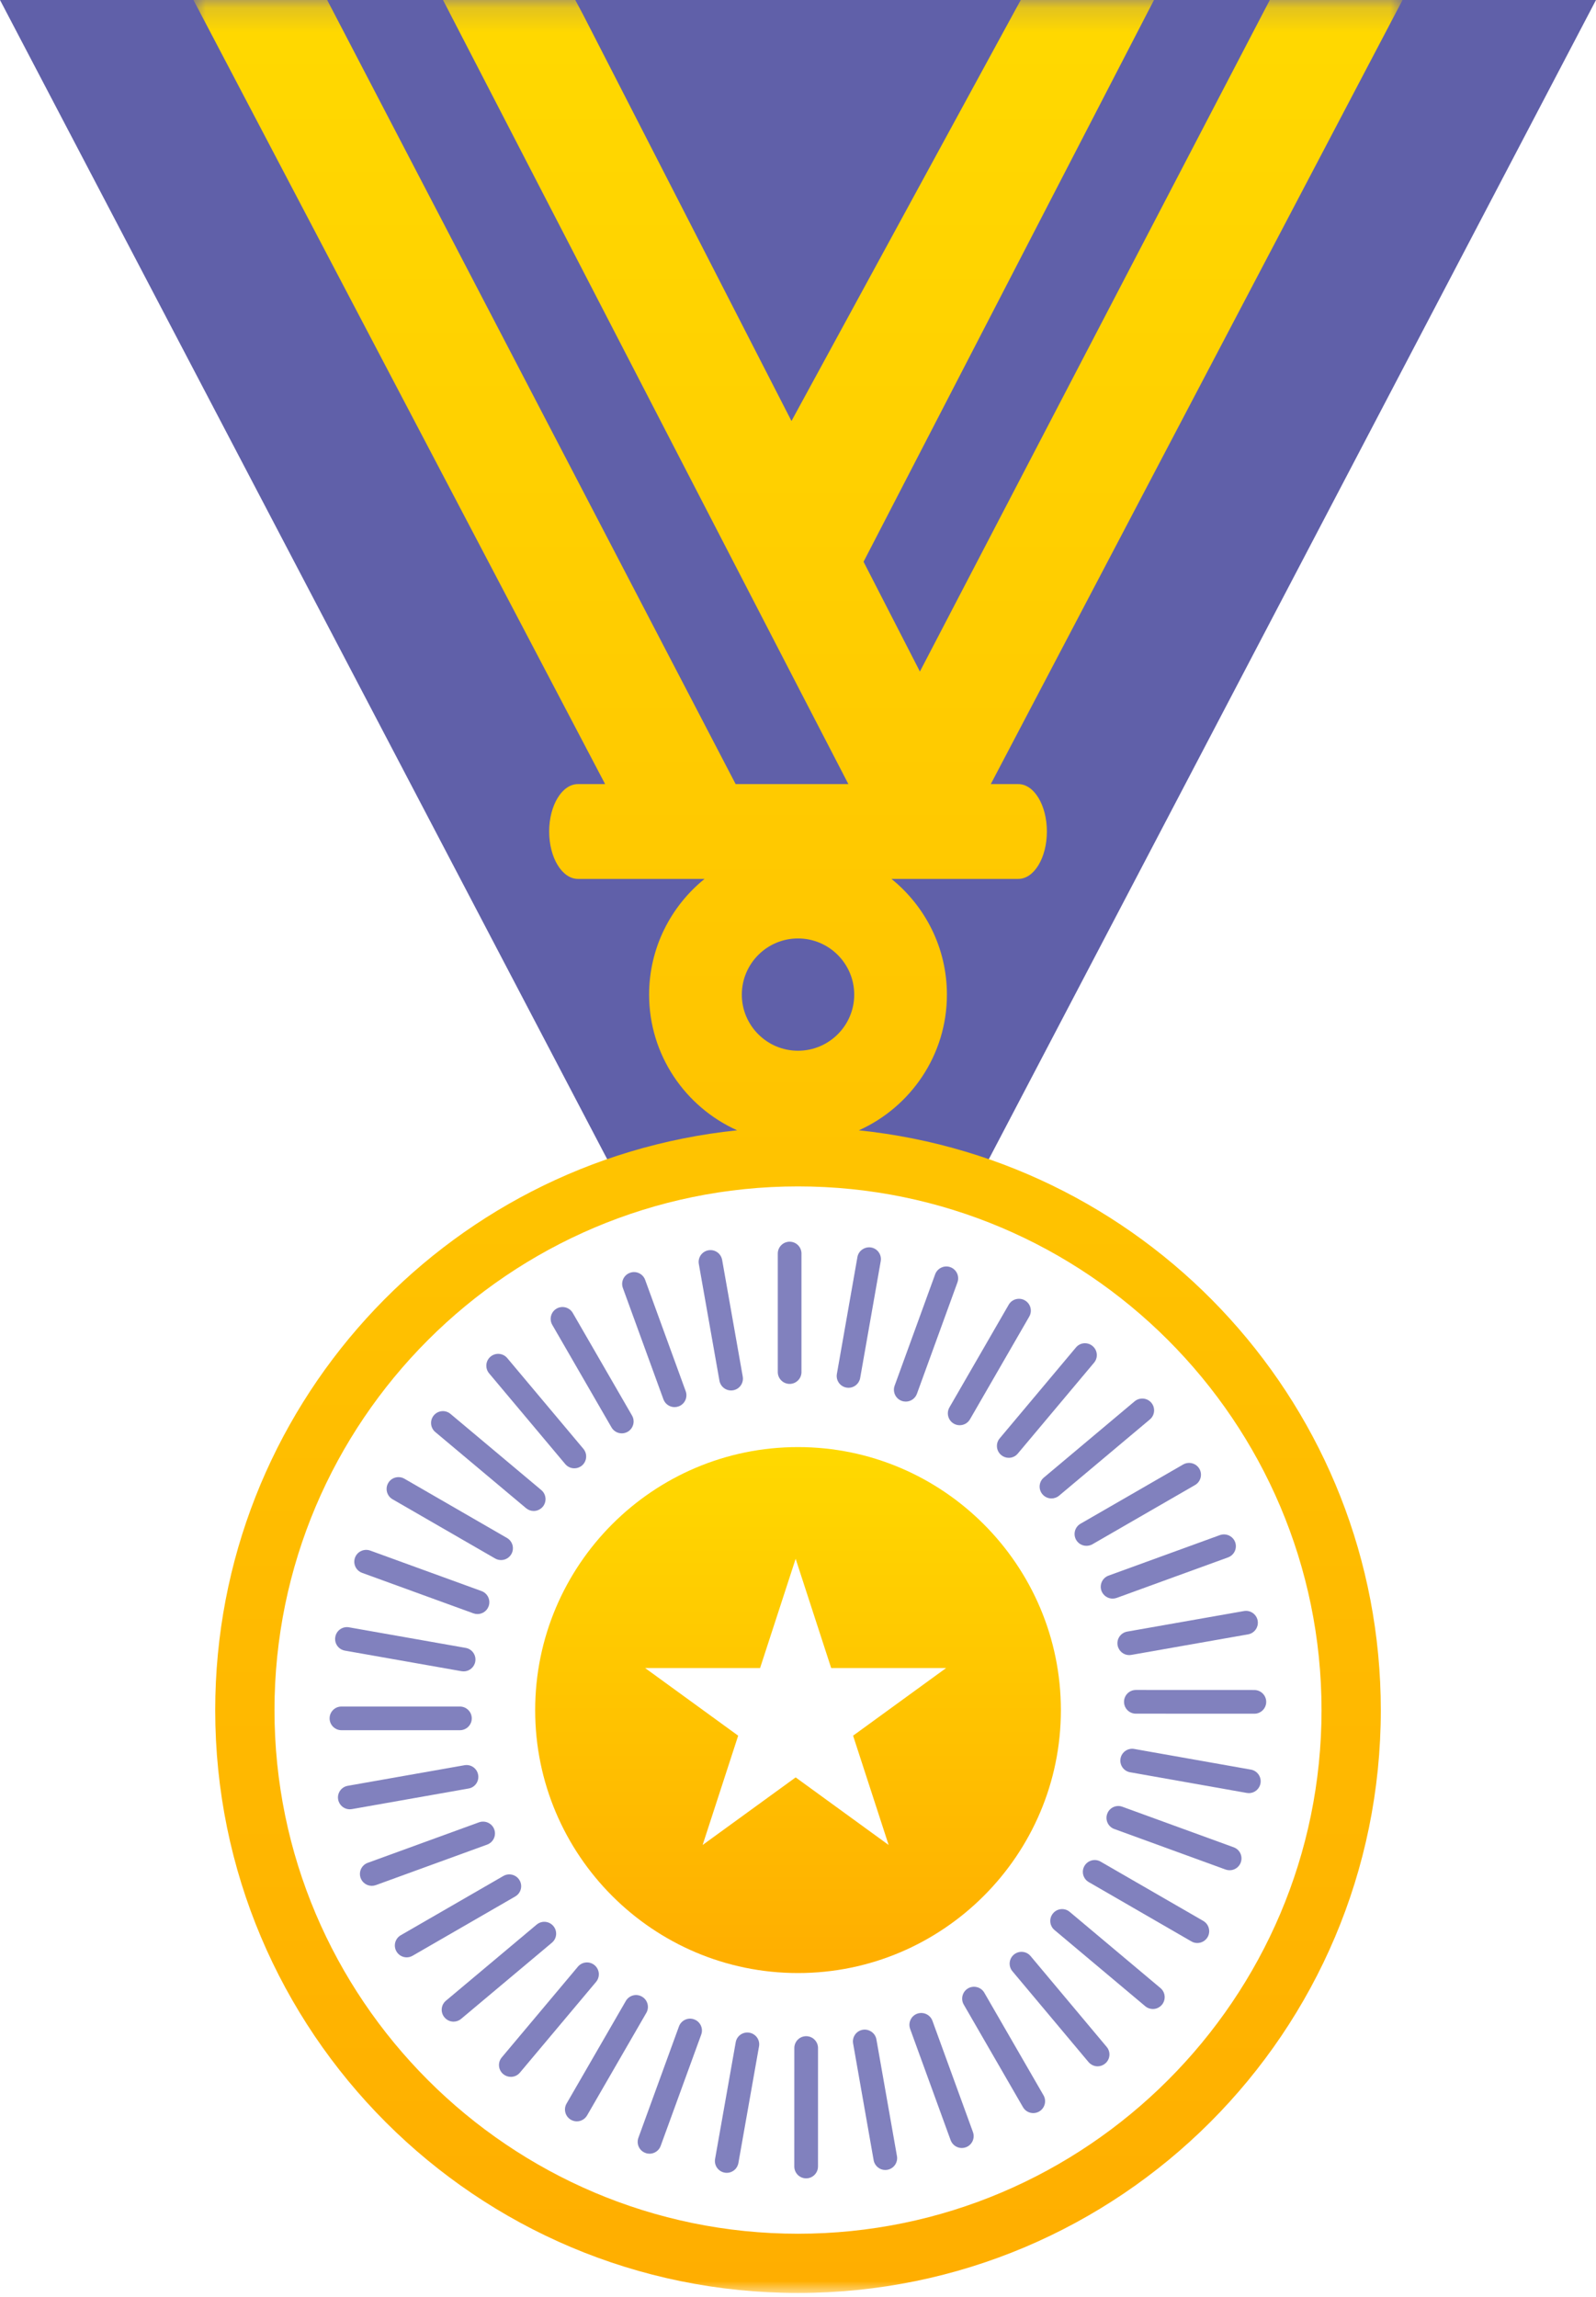 <svg xmlns="http://www.w3.org/2000/svg" xmlns:xlink="http://www.w3.org/1999/xlink" width="66" height="95" version="1.1" viewBox="0 0 66 95"><title>ICON_Winner</title><desc>Created with Sketch.</desc><defs><polygon id="path-1" points="0 47.589 0 .179 50 .179 50 47.589 50 95 0 95"/><linearGradient id="linearGradient-3" x1="50%" x2="50%" y1="115.296%" y2="0%"><stop offset="0%" stop-color="#FFA700"/><stop offset="100%" stop-color="#FFD900"/></linearGradient></defs><g id="Page-1" fill="none" fill-rule="evenodd" stroke="none" stroke-width="1"><g id="CoZ_CompetitionPage_Registration_S2" transform="translate(-687, -630)"><g id="PANEL_Competition-information" transform="translate(231, 625)"><g id="Top-information"><g id="Winner-tag" transform="translate(326, 0)"><g id="ICON_Winner" transform="translate(130, 4)"><polygon id="Background" fill="#6060A9" points="66 1 40.329 50.009 33 48.5 25.642 49.953 0 1"/><g id="Group-3" transform="translate(8, 0.821)"><mask id="mask-2" fill="#fff"><use xlink:href="#path-1"/></mask><path id="Fill-1" fill="url(#linearGradient-3)" d="M25,92.55 C13.061,92.55 3.351,82.829 3.351,70.9 C3.351,58.96 13.061,49.24 25,49.24 C36.931,49.24 46.65,58.96 46.65,70.9 C46.65,82.829 36.931,92.55 25,92.55 M25,38.986 C26.282,38.986 27.325,40.029 27.325,41.31 C27.325,42.589 26.282,43.63 25,43.63 C23.719,43.63 22.677,42.589 22.677,41.31 C22.677,40.029 23.719,38.986 25,38.986 M27.517,46.921 C29.66,45.957 31.158,43.807 31.158,41.311 C31.158,39.378 30.262,37.654 28.864,36.524 L34.112,36.524 C34.762,36.524 35.292,35.651 35.292,34.564 C35.292,33.477 34.763,32.604 34.112,32.604 L32.972,32.604 L50,0.179 L44.51,0.179 L30.041,27.949 L27.711,23.409 L39.721,0.179 L34.211,0.179 L24.73,17.589 L16.11,0.779 L15.79,0.179 L10.32,0.179 L25.02,28.619 L27.083,32.603 L22.421,32.603 L5.53,0.179 L0,0.179 L17.024,32.604 L15.898,32.604 C15.247,32.604 14.71,33.477 14.71,34.564 C14.71,35.651 15.247,36.524 15.898,36.524 L21.136,36.524 C19.74,37.654 18.843,39.378 18.843,41.311 C18.843,43.807 20.34,45.957 22.483,46.92 C10.349,48.18 0.9,58.439 0.9,70.9 C0.9,84.21 11.68,95 25,95 C38.311,95 49.101,84.21 49.101,70.9 C49.101,58.439 39.645,48.18 27.517,46.921" mask="url(#mask-2)"/></g><path id="Fill-4" fill="#8181BE" d="M32.654,58.228 C32.925,58.228 33.144,58.008 33.144,57.738 L33.144,52.838 C33.144,52.567 32.924,52.348 32.654,52.348 C32.384,52.348 32.164,52.568 32.164,52.838 L32.164,57.738 C32.164,58.009 32.384,58.228 32.654,58.228"/><path id="Fill-6" fill="#8181BE" d="M30.232,58.5 C30.26,58.5 30.289,58.497 30.318,58.492 C30.585,58.445 30.762,58.191 30.715,57.925 L29.863,53.1 C29.815,52.833 29.562,52.657 29.296,52.703 C29.029,52.75 28.851,53.004 28.899,53.27 L29.751,58.095 C29.793,58.333 29.999,58.5 30.232,58.5"/><path id="Fill-8" fill="#8181BE" d="M27.435,58.866 C27.507,59.064 27.695,59.188 27.895,59.188 C27.951,59.188 28.007,59.178 28.063,59.158 C28.317,59.066 28.449,58.785 28.356,58.53 L26.679,53.926 C26.587,53.673 26.305,53.54 26.051,53.634 C25.797,53.726 25.665,54.007 25.758,54.262 L27.435,58.866 Z"/><path id="Fill-10" fill="#8181BE" d="M25.288,60.028 C25.379,60.185 25.543,60.273 25.713,60.273 C25.796,60.273 25.88,60.252 25.957,60.208 C26.191,60.072 26.271,59.772 26.137,59.538 L23.686,55.294 C23.551,55.06 23.251,54.981 23.017,55.114 C22.783,55.25 22.703,55.55 22.837,55.784 L25.288,60.028 Z"/><path id="Fill-12" fill="#8181BE" d="M23.375,61.544 C23.472,61.659 23.61,61.719 23.751,61.719 C23.861,61.719 23.974,61.682 24.065,61.605 C24.272,61.43 24.299,61.122 24.126,60.914 L20.976,57.16 C20.802,56.953 20.494,56.927 20.286,57.1 C20.079,57.274 20.052,57.582 20.225,57.79 L23.375,61.544 Z"/><path id="Fill-14" fill="#8181BE" d="M21.755,63.368 C21.847,63.445 21.958,63.483 22.069,63.483 C22.209,63.483 22.347,63.423 22.445,63.308 C22.619,63.1 22.591,62.791 22.384,62.618 L18.63,59.469 C18.422,59.294 18.113,59.323 17.94,59.529 C17.766,59.737 17.794,60.046 18.001,60.219 L21.755,63.368 Z"/><path id="Fill-16" fill="#8181BE" d="M16.232,62.998 L20.475,65.448 C20.552,65.492 20.637,65.513 20.72,65.513 C20.889,65.513 21.054,65.425 21.145,65.269 C21.28,65.034 21.2,64.734 20.965,64.599 L16.722,62.148 C16.488,62.016 16.188,62.093 16.053,62.328 C15.918,62.562 15.998,62.862 16.232,62.998"/><path id="Fill-18" fill="#8181BE" d="M14.974,66.042 L19.578,67.717 C19.633,67.737 19.689,67.746 19.745,67.746 C19.945,67.746 20.134,67.622 20.206,67.424 C20.299,67.169 20.167,66.888 19.913,66.795 L15.309,65.12 C15.056,65.031 14.773,65.16 14.681,65.413 C14.588,65.668 14.719,65.949 14.974,66.042"/><path id="Fill-20" fill="#8181BE" d="M14.263,69.258 L19.087,70.109 C19.116,70.113 19.145,70.116 19.173,70.116 C19.406,70.116 19.613,69.948 19.654,69.711 C19.701,69.445 19.523,69.191 19.257,69.145 L14.433,68.294 C14.166,68.246 13.912,68.425 13.866,68.692 C13.818,68.957 13.996,69.211 14.263,69.258"/><path id="Fill-22" fill="#8181BE" d="M19.019,72.549 C19.29,72.549 19.509,72.329 19.509,72.06 C19.509,71.789 19.289,71.57 19.019,71.57 L14.12,71.57 C13.849,71.57 13.63,71.789 13.63,72.06 C13.63,72.329 13.85,72.549 14.12,72.549 L19.019,72.549 Z"/><path id="Fill-24" fill="#8181BE" d="M19.773,74.394 C19.726,74.125 19.473,73.95 19.206,73.997 L14.381,74.848 C14.114,74.895 13.936,75.149 13.984,75.415 C14.026,75.653 14.232,75.82 14.465,75.82 C14.493,75.82 14.522,75.817 14.551,75.812 L19.376,74.96 C19.643,74.915 19.82,74.661 19.773,74.394"/><path id="Fill-26" fill="#8181BE" d="M20.439,76.65 C20.346,76.397 20.065,76.268 19.811,76.357 L15.207,78.033 C14.952,78.126 14.821,78.407 14.914,78.662 C14.986,78.86 15.174,78.984 15.374,78.984 C15.43,78.984 15.486,78.974 15.542,78.955 L20.146,77.279 C20.4,77.186 20.532,76.905 20.439,76.65"/><path id="Fill-28" fill="#8181BE" d="M21.486,78.755 C21.351,78.522 21.051,78.442 20.817,78.576 L16.573,81.027 C16.339,81.162 16.259,81.462 16.394,81.696 C16.485,81.854 16.649,81.942 16.819,81.942 C16.902,81.942 16.986,81.92 17.063,81.875 L21.307,79.424 C21.542,79.289 21.622,78.989 21.486,78.755"/><path id="Fill-30" fill="#8181BE" d="M22.884,80.648 C22.71,80.44 22.402,80.413 22.194,80.586 L18.441,83.735 C18.233,83.909 18.207,84.216 18.38,84.423 C18.477,84.54 18.615,84.6 18.756,84.6 C18.866,84.6 18.979,84.562 19.07,84.485 L22.823,81.336 C23.031,81.164 23.058,80.855 22.884,80.648"/><path id="Fill-32" fill="#8181BE" d="M24.589,82.267 C24.381,82.091 24.072,82.121 23.899,82.327 L20.749,86.08 C20.575,86.288 20.603,86.596 20.81,86.77 C20.902,86.846 21.014,86.884 21.124,86.884 C21.265,86.884 21.403,86.825 21.5,86.709 L24.65,82.956 C24.823,82.749 24.796,82.441 24.589,82.267"/><path id="Fill-34" fill="#8181BE" d="M26.549,83.568 C26.315,83.429 26.015,83.511 25.879,83.747 L23.429,87.989 C23.294,88.223 23.374,88.523 23.609,88.658 C23.686,88.703 23.77,88.724 23.853,88.724 C24.023,88.724 24.187,88.635 24.278,88.479 L26.728,84.237 C26.863,84.003 26.783,83.703 26.549,83.568"/><path id="Fill-36" fill="#8181BE" d="M28.705,84.507 C28.452,84.413 28.169,84.545 28.077,84.799 L26.4,89.403 C26.307,89.658 26.438,89.94 26.693,90.031 C26.748,90.052 26.804,90.062 26.86,90.062 C27.06,90.062 27.249,89.938 27.321,89.739 L28.998,85.135 C29.091,84.88 28.959,84.599 28.705,84.507"/><path id="Fill-38" fill="#8181BE" d="M30.991,85.058 C30.721,85.011 30.47,85.188 30.424,85.454 L29.571,90.278 C29.524,90.544 29.702,90.799 29.968,90.844 C29.997,90.85 30.026,90.853 30.054,90.853 C30.287,90.853 30.493,90.686 30.535,90.448 L31.388,85.624 C31.436,85.359 31.258,85.105 30.991,85.058"/><path id="Fill-40" fill="#8181BE" d="M33.338,85.202 C33.067,85.202 32.848,85.422 32.848,85.692 L32.847,90.591 C32.847,90.862 33.067,91.081 33.337,91.081 C33.607,91.081 33.826,90.861 33.827,90.591 L33.828,85.692 C33.828,85.422 33.608,85.202 33.338,85.202"/><path id="Fill-42" fill="#8181BE" d="M35.675,84.937 C35.408,84.984 35.232,85.238 35.279,85.503 L36.128,90.33 C36.17,90.567 36.376,90.735 36.61,90.735 C36.637,90.735 36.667,90.732 36.696,90.727 C36.962,90.679 37.139,90.425 37.092,90.16 L36.242,85.333 C36.196,85.069 35.935,84.892 35.675,84.937"/><path id="Fill-44" fill="#8181BE" d="M38.559,84.564 C38.465,84.311 38.187,84.182 37.93,84.271 C37.676,84.364 37.545,84.645 37.637,84.9 L39.312,89.503 C39.385,89.702 39.574,89.826 39.774,89.826 C39.83,89.826 39.885,89.816 39.942,89.796 C40.196,89.704 40.327,89.422 40.235,89.168 L38.559,84.564 Z"/><path id="Fill-46" fill="#8181BE" d="M40.704,83.403 C40.568,83.168 40.266,83.091 40.034,83.223 C39.8,83.359 39.72,83.659 39.853,83.893 L42.303,88.136 C42.393,88.294 42.558,88.382 42.727,88.382 C42.811,88.382 42.896,88.361 42.973,88.317 C43.207,88.181 43.287,87.881 43.153,87.647 L40.704,83.403 Z"/><path id="Fill-48" fill="#8181BE" d="M42.617,81.888 C42.444,81.68 42.135,81.656 41.928,81.828 C41.72,82.001 41.693,82.311 41.867,82.517 L45.014,86.272 C45.112,86.386 45.25,86.448 45.389,86.448 C45.501,86.448 45.613,86.409 45.704,86.332 C45.912,86.159 45.939,85.85 45.764,85.644 L42.617,81.888 Z"/><path id="Fill-50" fill="#8181BE" d="M44.237,80.062 C44.029,79.886 43.718,79.915 43.547,80.122 C43.373,80.329 43.4,80.638 43.607,80.812 L47.359,83.962 C47.451,84.04 47.563,84.078 47.674,84.078 C47.814,84.078 47.952,84.018 48.049,83.903 C48.222,83.696 48.196,83.385 47.989,83.212 L44.237,80.062 Z"/><path id="Fill-52" fill="#8181BE" d="M49.759,80.435 L45.515,77.984 C45.284,77.849 44.982,77.926 44.845,78.163 C44.71,78.397 44.79,78.697 45.026,78.831 L49.269,81.283 C49.346,81.328 49.43,81.349 49.514,81.349 C49.683,81.349 49.848,81.26 49.94,81.104 C50.073,80.87 49.993,80.57 49.759,80.435"/><path id="Fill-54" fill="#8181BE" d="M51.018,77.391 L46.414,75.714 C46.159,75.62 45.879,75.752 45.787,76.006 C45.694,76.261 45.825,76.542 46.079,76.634 L50.682,78.311 C50.739,78.331 50.794,78.34 50.85,78.34 C51.05,78.34 51.239,78.216 51.31,78.019 C51.403,77.763 51.272,77.483 51.018,77.391"/><path id="Fill-56" fill="#8181BE" d="M51.728,74.178 L46.904,73.324 C46.642,73.276 46.383,73.454 46.337,73.721 C46.291,73.988 46.468,74.242 46.734,74.288 L51.559,75.143 C51.587,75.148 51.617,75.151 51.645,75.151 C51.877,75.151 52.084,74.984 52.126,74.745 C52.172,74.48 51.995,74.225 51.728,74.178"/><path id="Fill-58" fill="#8181BE" d="M46.971,70.885 C46.7,70.885 46.482,71.106 46.482,71.375 C46.482,71.646 46.701,71.865 46.971,71.865 L51.871,71.867 C52.142,71.867 52.362,71.648 52.362,71.377 C52.362,71.108 52.141,70.887 51.871,70.887 L46.971,70.885 Z"/><path id="Fill-60" fill="#8181BE" d="M46.217,69.038 C46.259,69.275 46.465,69.443 46.698,69.443 C46.726,69.443 46.756,69.44 46.784,69.435 L51.613,68.585 C51.879,68.538 52.056,68.284 52.009,68.018 C51.962,67.752 51.704,67.574 51.443,67.621 L46.614,68.471 C46.348,68.517 46.17,68.771 46.217,69.038"/><path id="Fill-62" fill="#8181BE" d="M45.549,66.785 C45.622,66.983 45.81,67.107 46.01,67.107 C46.067,67.107 46.122,67.097 46.178,67.078 L50.785,65.402 C51.039,65.309 51.17,65.028 51.078,64.773 C50.985,64.52 50.705,64.391 50.449,64.48 L45.842,66.156 C45.588,66.249 45.457,66.53 45.549,66.785"/><path id="Fill-64" fill="#8181BE" d="M44.503,64.68 C44.594,64.837 44.759,64.924 44.928,64.924 C45.012,64.924 45.096,64.904 45.173,64.861 L49.419,62.41 C49.653,62.275 49.733,61.974 49.599,61.74 C49.463,61.505 49.161,61.428 48.929,61.56 L44.683,64.01 C44.448,64.145 44.368,64.445 44.503,64.68"/><path id="Fill-66" fill="#8181BE" d="M43.107,62.79 C43.204,62.905 43.341,62.965 43.482,62.965 C43.592,62.965 43.706,62.927 43.796,62.851 L47.551,59.698 C47.758,59.524 47.785,59.216 47.612,59.008 C47.439,58.802 47.128,58.776 46.921,58.948 L43.167,62.101 C42.96,62.273 42.933,62.582 43.107,62.79"/><path id="Fill-68" fill="#8181BE" d="M41.402,61.17 C41.494,61.247 41.605,61.285 41.715,61.285 C41.856,61.285 41.994,61.225 42.09,61.109 L45.243,57.351 C45.418,57.144 45.389,56.835 45.181,56.662 C44.973,56.487 44.666,56.513 44.493,56.723 L41.34,60.481 C41.167,60.687 41.194,60.996 41.402,61.17"/><path id="Fill-70" fill="#8181BE" d="M39.442,59.872 C39.518,59.916 39.602,59.937 39.686,59.937 C39.856,59.937 40.021,59.849 40.112,59.692 L42.563,55.444 C42.698,55.21 42.618,54.91 42.382,54.774 C42.152,54.641 41.848,54.718 41.713,54.954 L39.261,59.202 C39.128,59.436 39.208,59.736 39.442,59.872"/><path id="Fill-72" fill="#8181BE" d="M37.29,58.931 C37.345,58.951 37.401,58.96 37.457,58.96 C37.657,58.96 37.845,58.836 37.918,58.637 L39.594,54.029 C39.686,53.775 39.555,53.494 39.3,53.401 C39.048,53.31 38.766,53.441 38.672,53.695 L36.996,58.303 C36.904,58.557 37.035,58.839 37.29,58.931"/><path id="Fill-74" fill="#8181BE" d="M35.004,58.381 C35.032,58.386 35.062,58.389 35.09,58.389 C35.323,58.389 35.529,58.221 35.571,57.984 L36.421,53.154 C36.468,52.887 36.29,52.633 36.025,52.587 C35.762,52.543 35.503,52.718 35.457,52.984 L34.608,57.814 C34.56,58.08 34.737,58.334 35.004,58.381"/><path id="Fill-76" fill="url(#linearGradient-3)" d="M36.748,77.295 L32.903,74.5 L29.056,77.295 L30.526,72.775 L26.678,69.978 L31.432,69.978 L32.903,65.46 L34.372,69.978 L39.125,69.978 L35.278,72.775 L36.748,77.295 Z M33,60.841 C27,60.841 22.131,65.721 22.131,71.721 C22.131,77.711 27,82.591 33,82.591 C38.99,82.591 43.871,77.711 43.871,71.721 C43.871,65.721 38.99,60.841 33,60.841 L33,60.841 Z"/></g></g></g></g></g></g></svg>